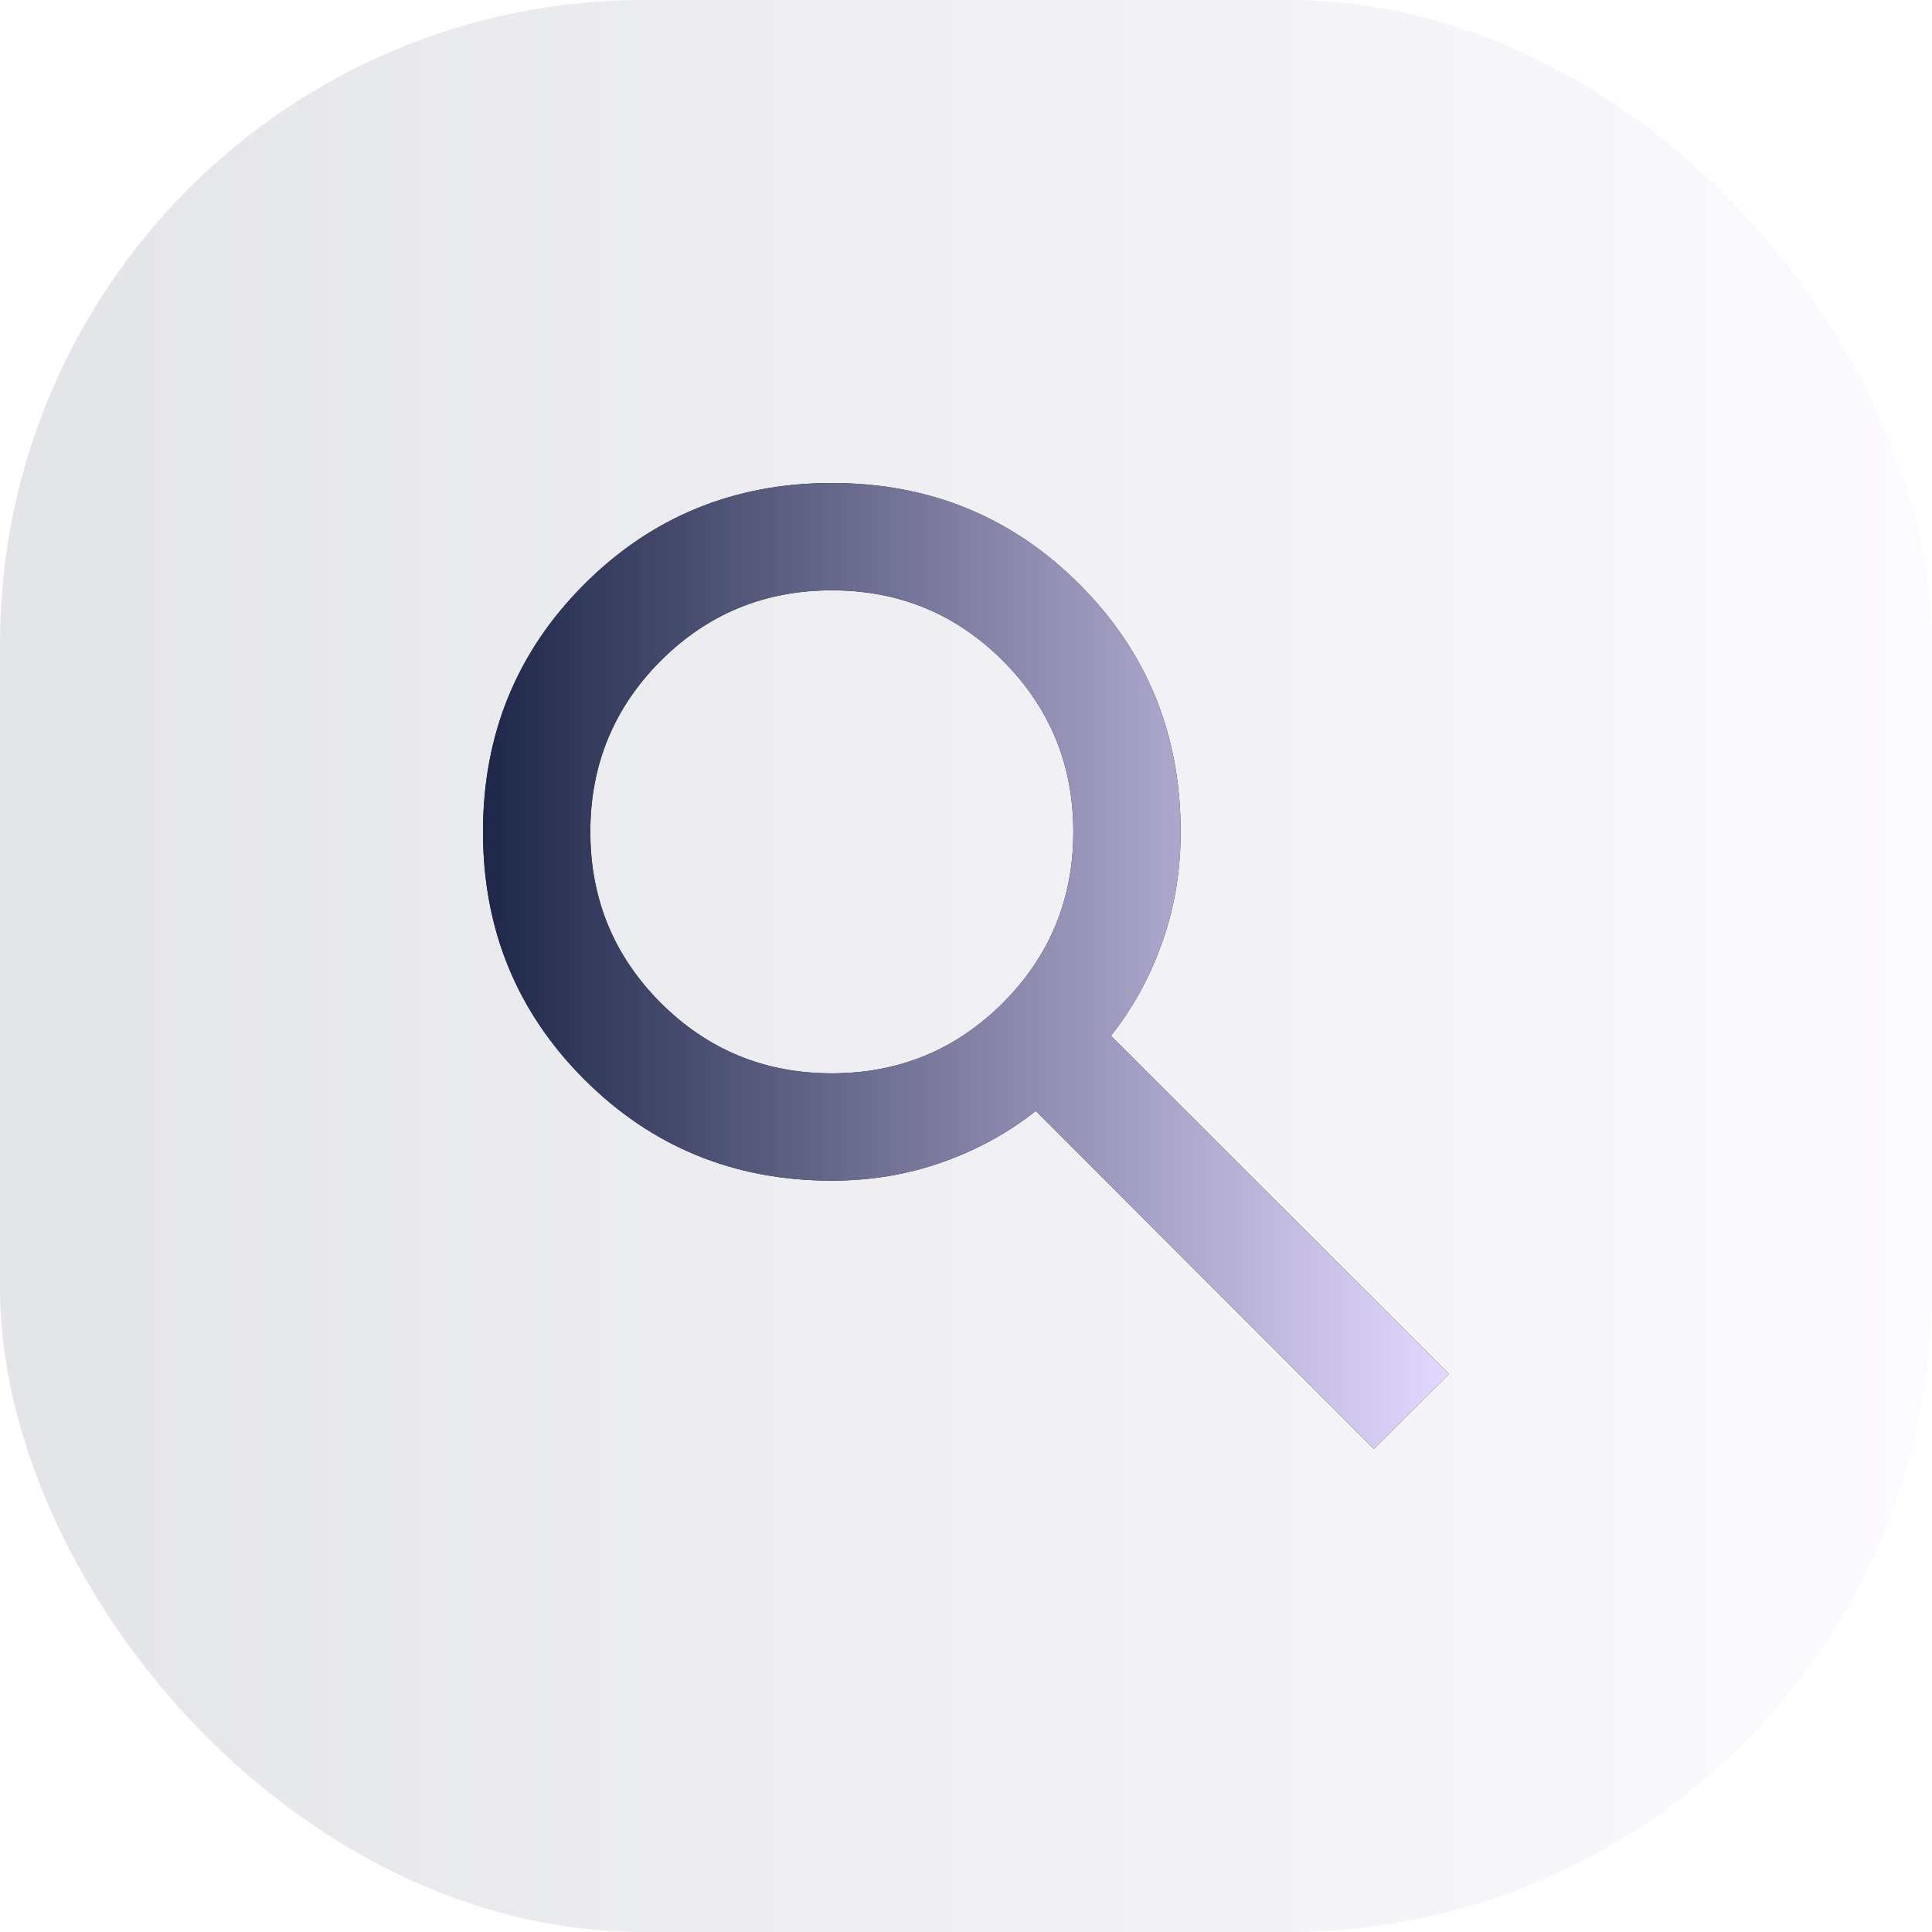 <svg width="36" height="36" viewBox="0 0 36 36" fill="none" xmlns="http://www.w3.org/2000/svg">
<rect width="36" height="36" rx="12" fill="url(#paint0_linear_181_2926)" fill-opacity="0.12"/>
<mask id="mask0_181_2926" style="mask-type:alpha" maskUnits="userSpaceOnUse" x="6" y="6" width="24" height="24">
<rect x="6" y="6" width="24" height="24" fill="#D9D9D9"/>
</mask>
<g mask="url(#mask0_181_2926)">
<path d="M25.6 27L19.3 20.7C18.8 21.1 18.225 21.417 17.575 21.65C16.925 21.883 16.233 22 15.5 22C13.683 22 12.146 21.371 10.887 20.113C9.629 18.854 9 17.317 9 15.5C9 13.683 9.629 12.146 10.887 10.887C12.146 9.629 13.683 9 15.5 9C17.317 9 18.854 9.629 20.113 10.887C21.371 12.146 22 13.683 22 15.5C22 16.233 21.883 16.925 21.65 17.575C21.417 18.225 21.1 18.8 20.7 19.3L27 25.6L25.6 27ZM15.5 20C16.75 20 17.812 19.562 18.688 18.688C19.562 17.812 20 16.75 20 15.5C20 14.25 19.562 13.188 18.688 12.312C17.812 11.438 16.75 11 15.5 11C14.25 11 13.188 11.438 12.312 12.312C11.438 13.188 11 14.25 11 15.5C11 16.75 11.438 17.812 12.312 18.688C13.188 19.562 14.25 20 15.5 20Z" fill="#1C1B1F"/>
<path d="M25.6 27L19.3 20.7C18.8 21.1 18.225 21.417 17.575 21.65C16.925 21.883 16.233 22 15.5 22C13.683 22 12.146 21.371 10.887 20.113C9.629 18.854 9 17.317 9 15.5C9 13.683 9.629 12.146 10.887 10.887C12.146 9.629 13.683 9 15.5 9C17.317 9 18.854 9.629 20.113 10.887C21.371 12.146 22 13.683 22 15.5C22 16.233 21.883 16.925 21.65 17.575C21.417 18.225 21.1 18.8 20.7 19.3L27 25.6L25.6 27ZM15.5 20C16.75 20 17.812 19.562 18.688 18.688C19.562 17.812 20 16.75 20 15.5C20 14.25 19.562 13.188 18.688 12.312C17.812 11.438 16.75 11 15.5 11C14.25 11 13.188 11.438 12.312 12.312C11.438 13.188 11 14.25 11 15.5C11 16.75 11.438 17.812 12.312 18.688C13.188 19.562 14.25 20 15.5 20Z" fill="url(#paint1_linear_181_2926)"/>
</g>
<defs>
<linearGradient id="paint0_linear_181_2926" x1="0.009" y1="17.959" x2="36.016" y2="17.959" gradientUnits="userSpaceOnUse">
<stop stop-color="#1E2749"/>
<stop offset="1" stop-color="#E4D9FF"/>
</linearGradient>
<linearGradient id="paint1_linear_181_2926" x1="9.004" y1="17.98" x2="27.008" y2="17.98" gradientUnits="userSpaceOnUse">
<stop stop-color="#1E2749"/>
<stop offset="1" stop-color="#E4D9FF"/>
</linearGradient>
</defs>
</svg>
